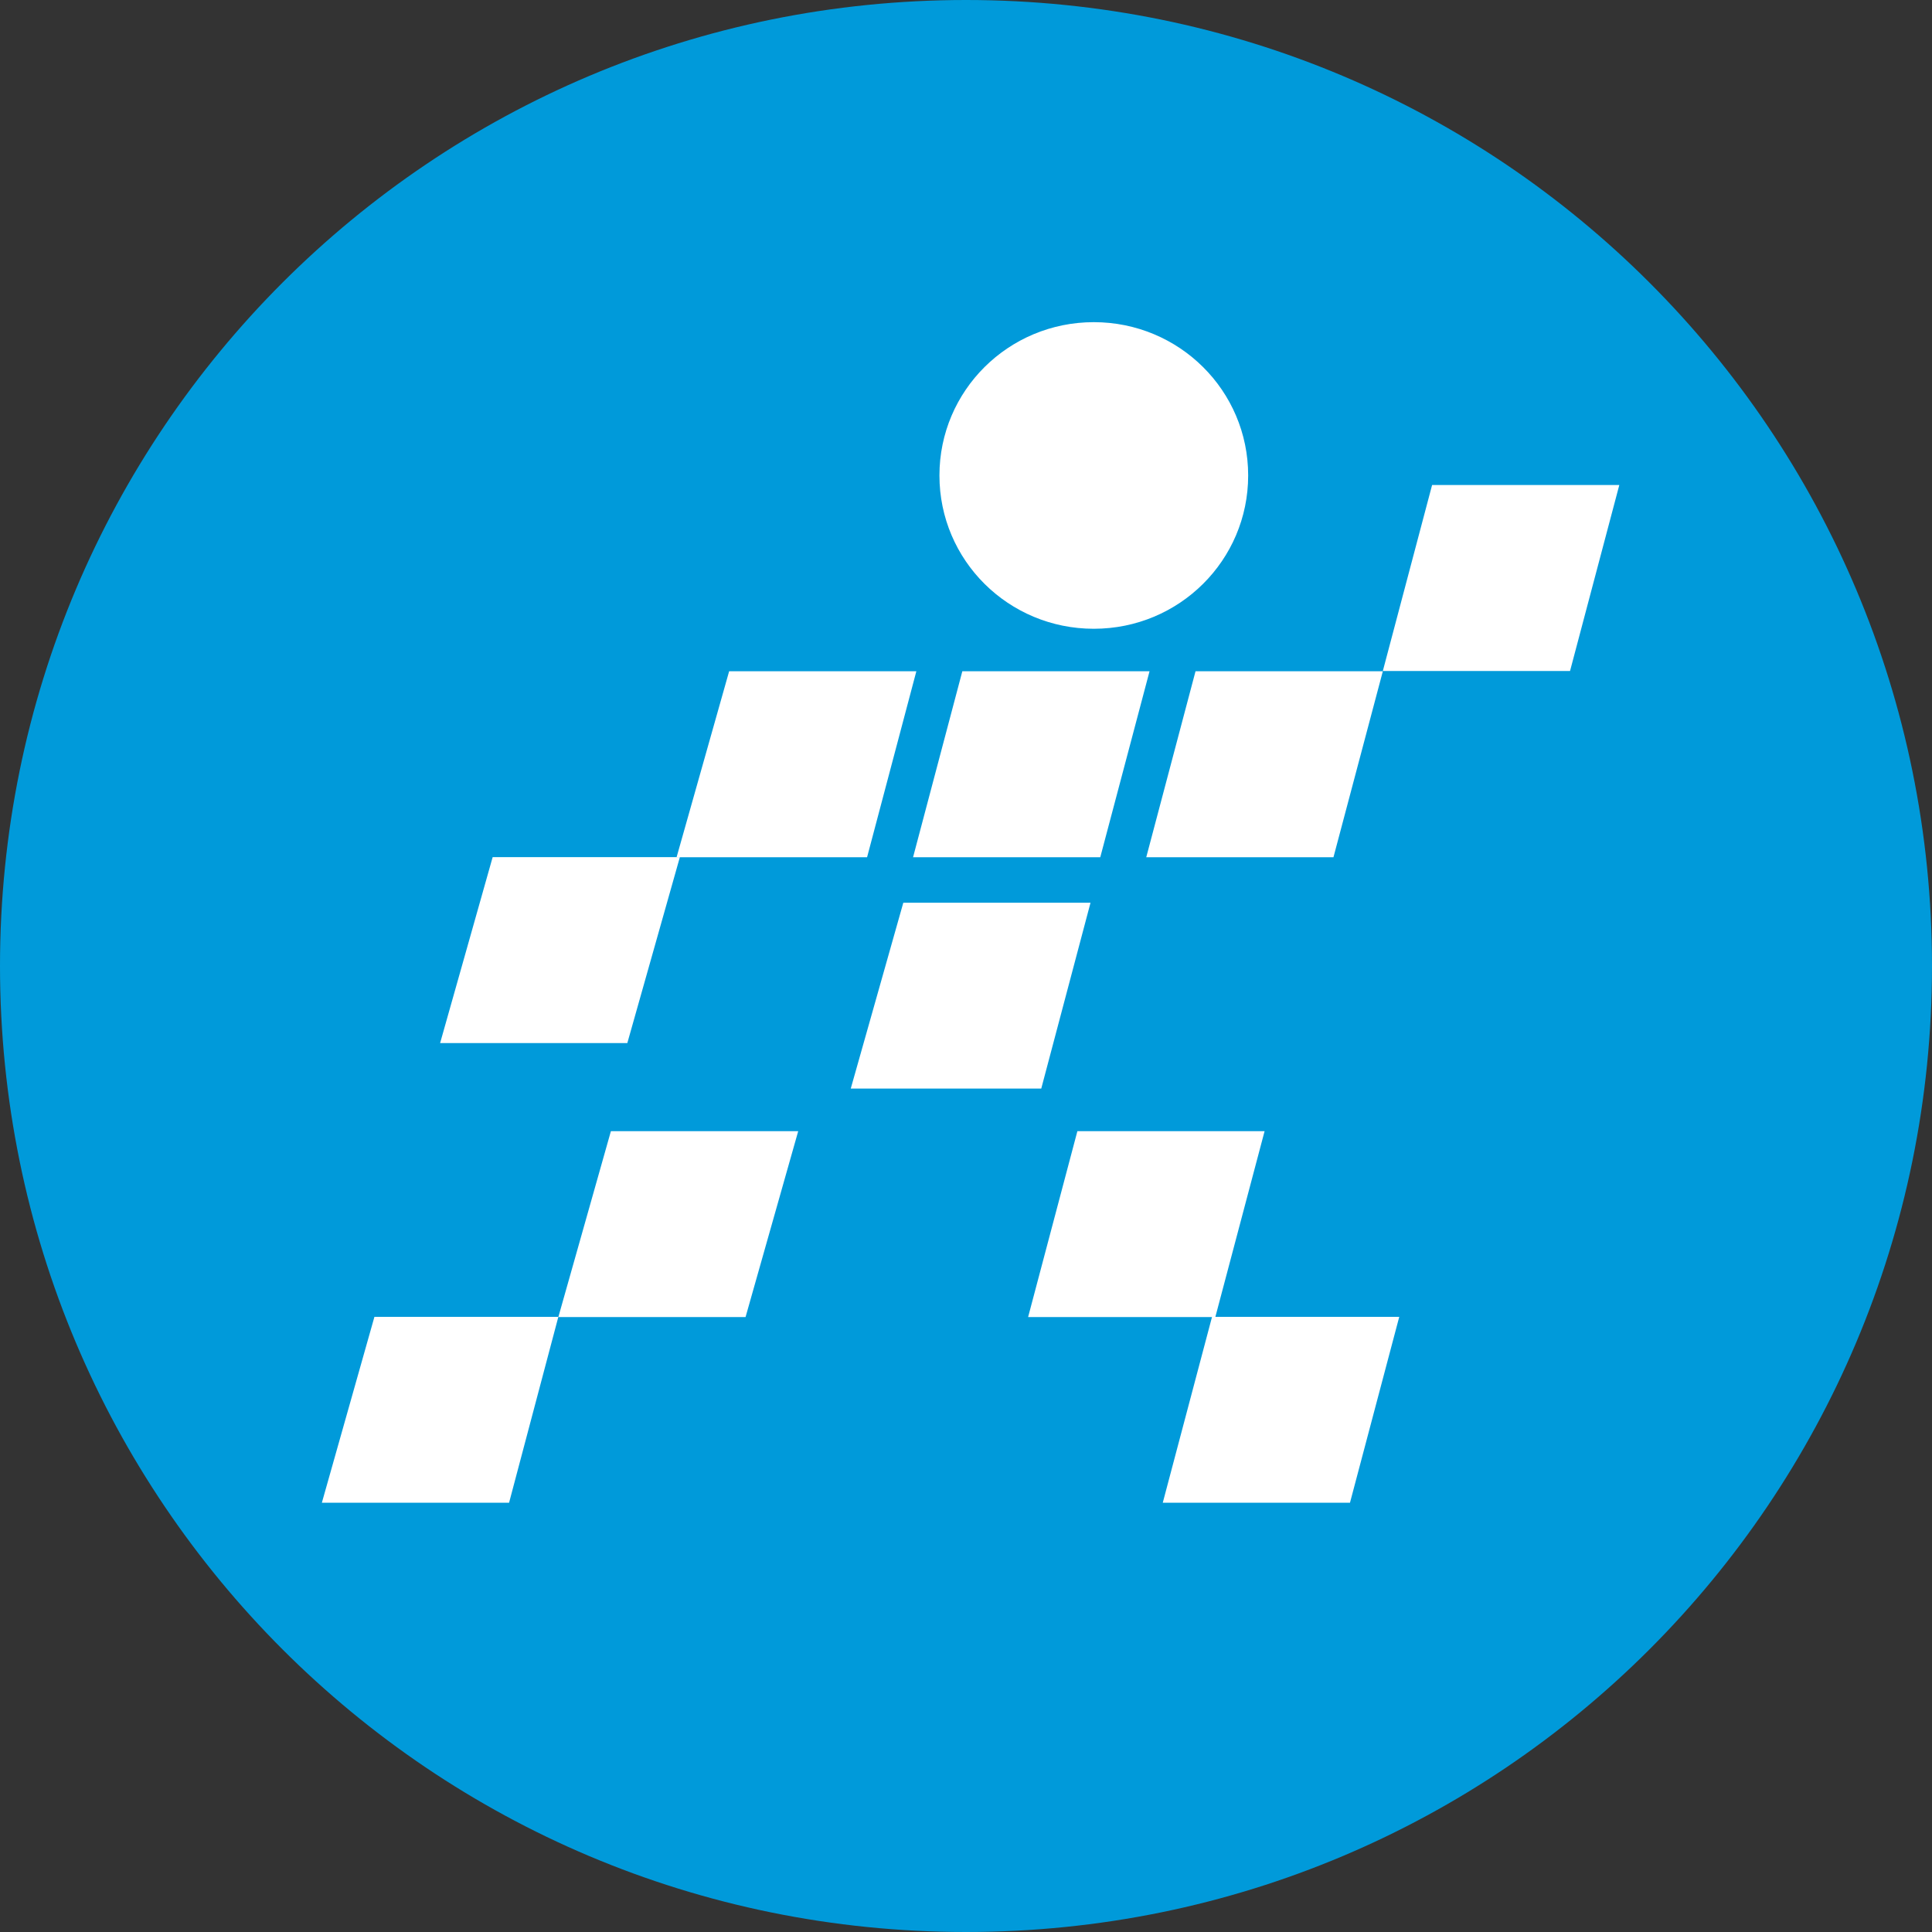 <svg width="20" height="20" viewBox="0 0 20 20" fill="none" xmlns="http://www.w3.org/2000/svg">
<rect x="0" y="0" width="20" height="20" fill="#333333" stroke="none"/>
<path d="M0 10C0 4.467 4.467 0 10 0C15.533 0 20 4.467 20 10C20 15.533 15.533 20 10 20C4.467 20 0 15.533 0 10Z" fill="#009ADA"/>
<path d="M14.825 5.021L14.315 6.946H16.253L16.763 5.021H14.825Z" fill="white"/>
<path d="M9.486 6.949H7.548L7.004 8.874H8.976L9.486 6.949Z" fill="white"/>
<path d="M7.038 8.873H5.1L4.556 10.798H6.494L7.038 8.873Z" fill="white"/>
<path d="M11.39 8.874L11.9 6.949H9.962L9.452 8.874H11.39Z" fill="white"/>
<path d="M11.289 9.345H9.351L8.807 11.269H10.779L11.289 9.345Z" fill="white"/>
<path d="M13.804 8.874L14.315 6.949H12.376L11.866 8.874H13.804Z" fill="white"/>
<path d="M5.78 13.634H7.718L8.263 11.71H6.324L5.78 13.634Z" fill="white"/>
<path d="M13.091 11.71H11.153L10.643 13.634H12.581L13.091 11.71Z" fill="white"/>
<path d="M3.332 15.556H5.27L5.78 13.632H3.876L3.332 15.556Z" fill="white"/>
<path d="M12.037 15.556H13.975L14.485 13.632H12.547L12.037 15.556Z" fill="white"/>
<path d="M12.921 4.922C12.921 5.8 12.207 6.509 11.323 6.509C10.439 6.509 9.725 5.8 9.725 4.922C9.725 4.044 10.439 3.335 11.323 3.335C12.207 3.335 12.921 4.044 12.921 4.922Z" fill="white"/>
</svg>

